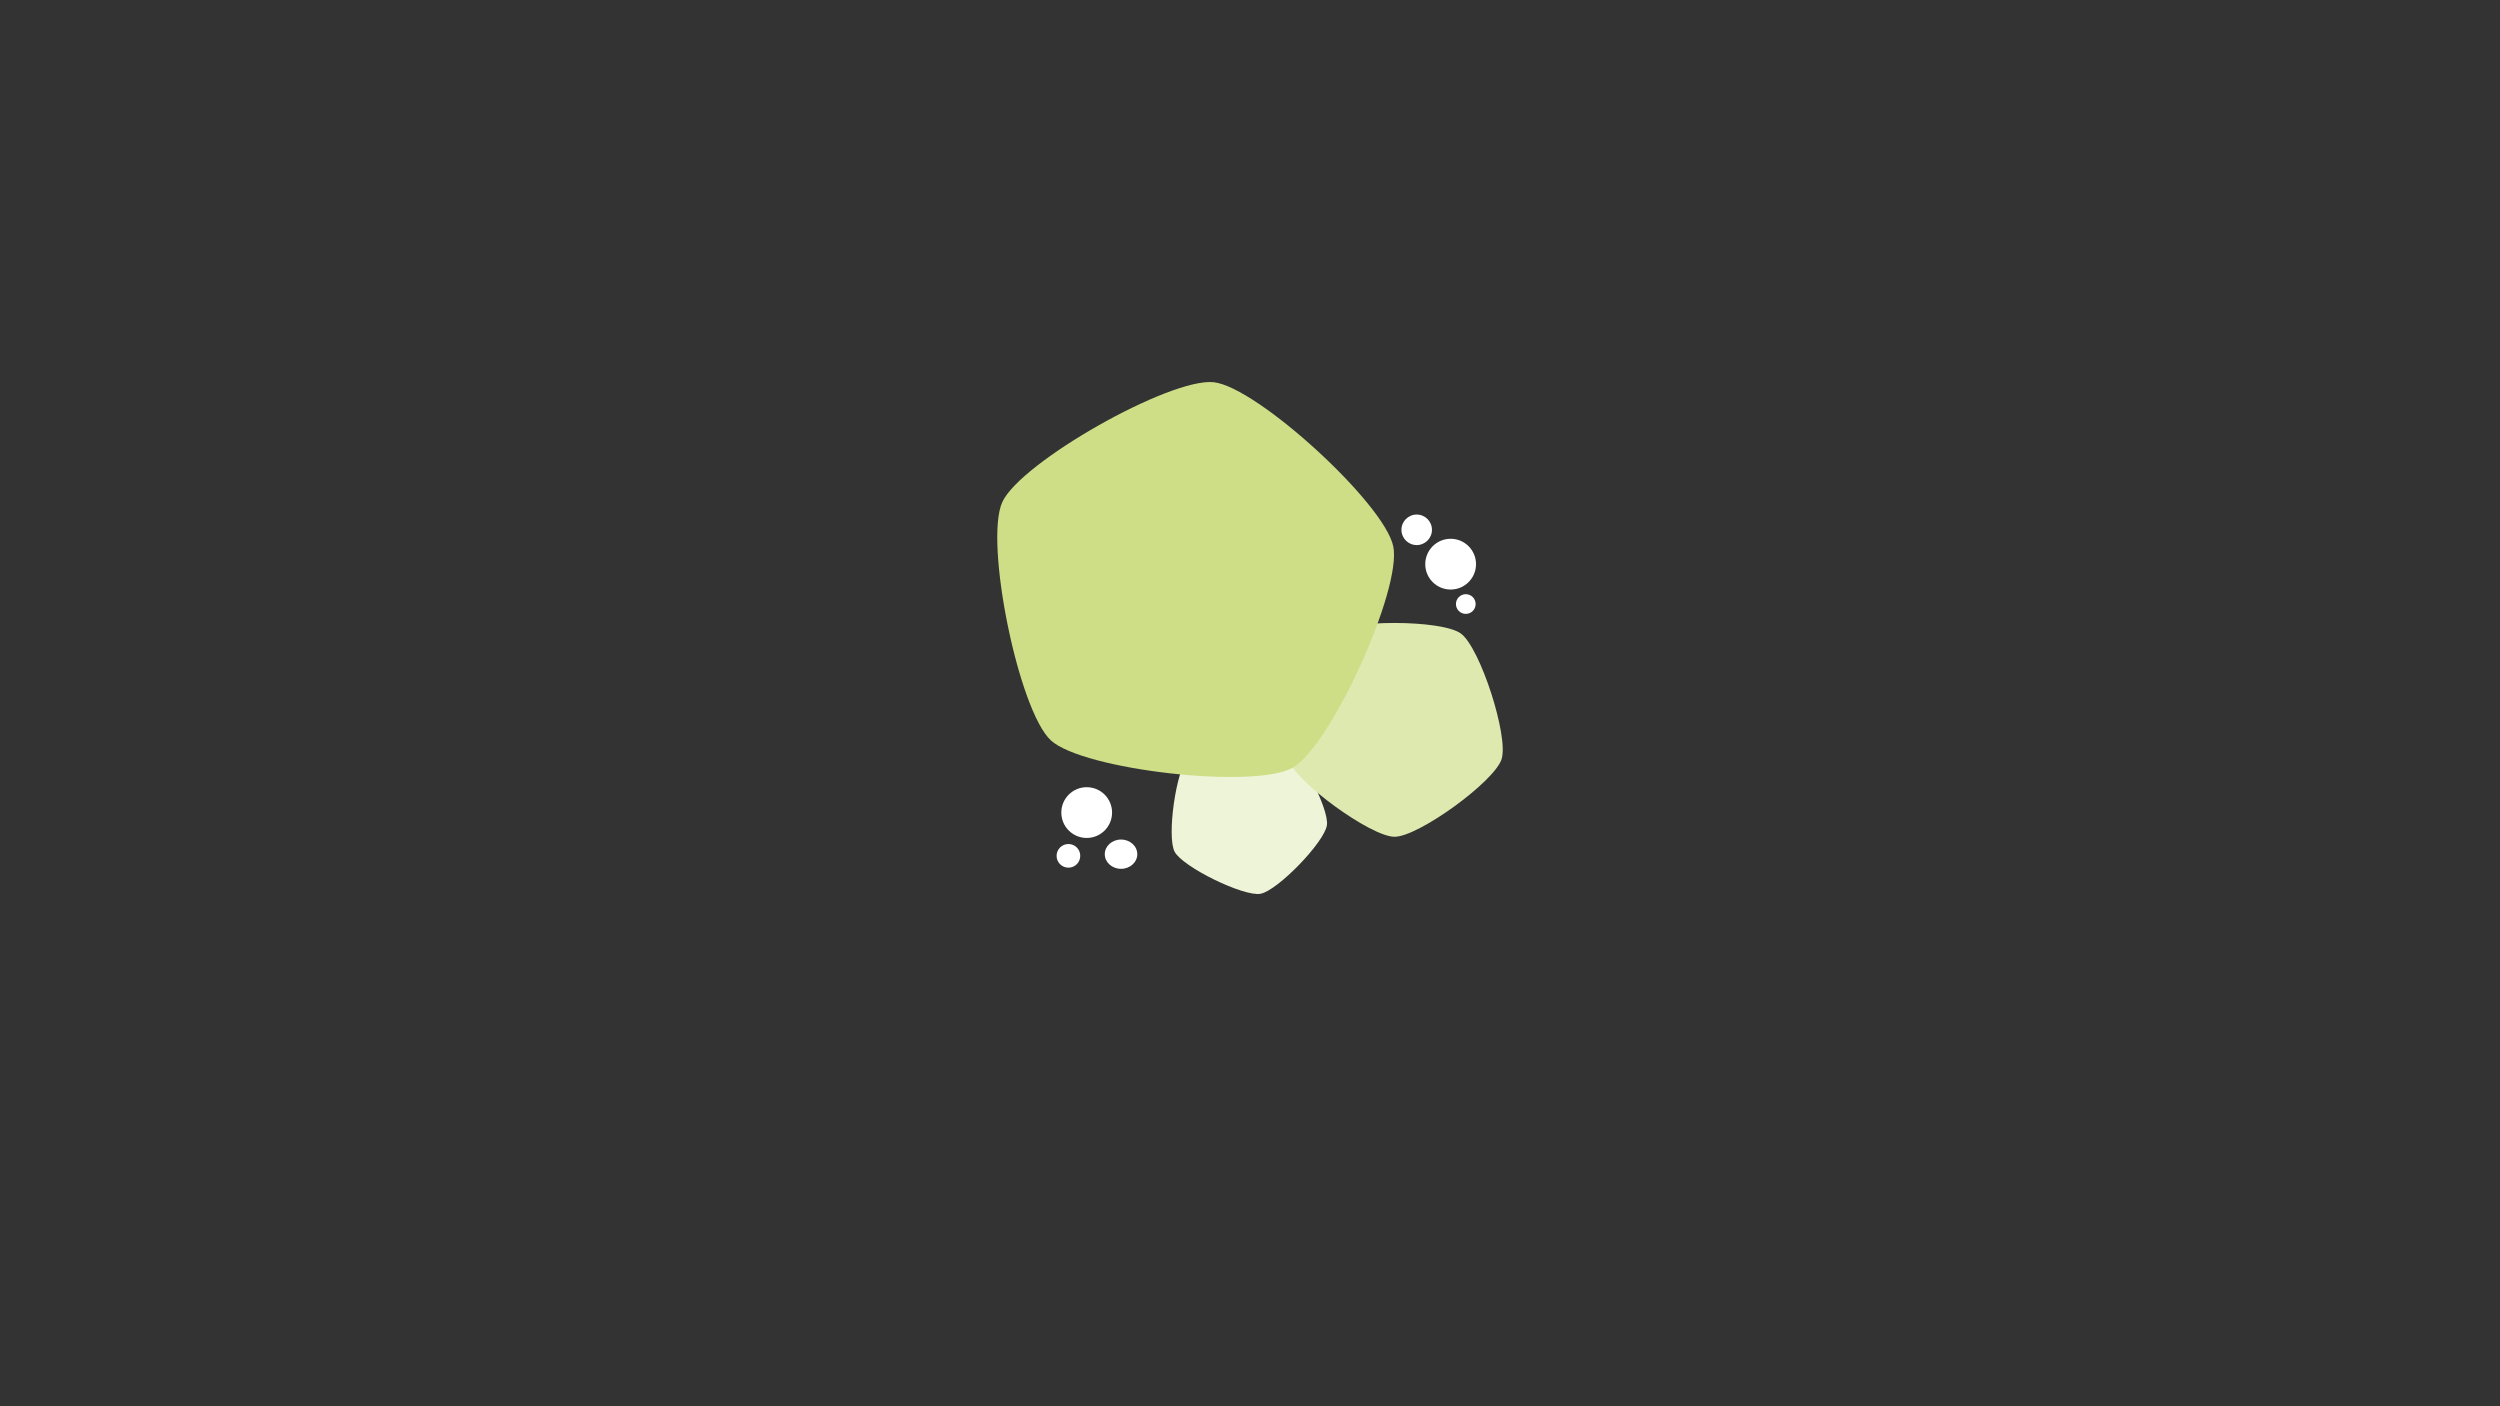<?xml version="1.0" encoding="UTF-8" standalone="no"?>
<!-- Created with Inkscape (http://www.inkscape.org/) -->

<svg
   width="100%"
   viewBox="0 50 1920 1080"
   style="background-color:#f7ffc2;"
   preserveAspectRatio="xMidYMid meet"
   version="1.1"
   id="svg5"
   inkscape:version="1.2.2 (b0a8486541, 2022-12-01)"
   sodipodi:docname="drawing.svg"
   xmlns:inkscape="http://www.inkscape.org/namespaces/inkscape"
   xmlns:sodipodi="http://sodipodi.sourceforge.net/DTD/sodipodi-0.dtd"
   xmlns="http://www.w3.org/2000/svg"
   xmlns:svg="http://www.w3.org/2000/svg">
  <rect x="0" y="50" width="1920" height="1080" fill="#333333" stroke="none"/>
  <sodipodi:namedview
     id="namedview7"
     pagecolor="#f7ffc2"
     bordercolor="#000000"
     borderopacity="0.25"
     inkscape:showpageshadow="2"
     inkscape:pageopacity="1"
     inkscape:pagecheckerboard="0"
     inkscape:deskcolor="#d1d1d1"
     inkscape:document-units="px"
     showgrid="false"
     inkscape:zoom="0.43580906"
     inkscape:cx="1223.0127"
     inkscape:cy="540.37427"
     inkscape:window-width="1366"
     inkscape:window-height="708"
     inkscape:window-x="0"
     inkscape:window-y="0"
     inkscape:window-maximized="1"
     inkscape:current-layer="svg5" />
  <defs
     id="defs2" />
  <g
     inkscape:label="Layer 1"
     inkscape:groupmode="layer"
     id="layer1" />
  <g
     id="g987"
     transform="translate(-14.416,-13.767)">
    <path
       sodipodi:type="star"
       style="fill:#eef4d7"
       id="path543"
       inkscape:flatsided="true"
       sodipodi:sides="5"
       sodipodi:cx="880.27679"
       sodipodi:cy="632.29852"
       sodipodi:r1="62.406998"
       sodipodi:r2="50.488323"
       sodipodi:arg1="0.14162206"
       sodipodi:arg2="0.76994059"
       inkscape:rounded="0.18"
       inkscape:randomized="0"
       d="m 942.059,641.107 c -1.864,13.073 -38.059,50.405 -51.068,52.672 -13.009,2.267 -59.698,-20.62 -65.875,-32.292 -6.176,-11.672 1.163,-63.148 10.355,-72.629 9.192,-9.481 60.417,-18.408 72.275,-12.595 11.857,5.813 36.177,51.772 34.313,64.845 z"
       inkscape:transform-center-x="-2.2206173"
       inkscape:transform-center-y="1.8768221"
       transform="translate(91.421,56.426)" />
    <path
       sodipodi:type="star"
       style="fill:#dde9af"
       id="path433"
       inkscape:flatsided="true"
       sodipodi:sides="5"
       sodipodi:cx="1164.4321"
       sodipodi:cy="459.47971"
       sodipodi:r1="86.320854"
       sodipodi:r2="69.835037"
       sodipodi:arg1="0.81077877"
       sodipodi:arg2="1.4390973"
       inkscape:rounded="0.18"
       inkscape:randomized="0"
       d="m 1223.901,522.047 c -13.239,12.584 -84.538,22.029 -100.597,13.326 -16.059,-8.703 -47.074,-73.594 -43.76,-91.556 3.314,-17.963 55.445,-67.512 73.552,-69.91 18.108,-2.399 81.341,31.869 89.218,48.349 7.877,16.48 -5.173,87.208 -18.413,99.792 z"
       inkscape:transform-center-x="0.024834366"
       inkscape:transform-center-y="4.2166553"
       transform="rotate(43.619,924.302,441.223)" />
    <path
       sodipodi:type="star"
       style="fill:#cdde87"
       id="path111"
       inkscape:flatsided="true"
       sodipodi:sides="5"
       sodipodi:cx="343.7746"
       sodipodi:cy="262.44766"
       sodipodi:r1="158.87994"
       sodipodi:r2="128.53658"
       sodipodi:arg1="1.055306"
       sodipodi:arg2="1.6836245"
       inkscape:rounded="0.18"
       inkscape:randomized="0"
       d="m 422.096,400.681 c -29.251,16.573 -160.786,1.669 -185.587,-21.029 -24.801,-22.698 -51.273,-152.401 -37.35,-183.002 13.923,-30.601 129.098,-95.858 162.503,-92.073 33.406,3.785 131.06,93.158 137.783,126.098 6.723,32.94 -48.098,153.432 -77.349,170.005 z"
       inkscape:transform-center-x="-5.5277333"
       inkscape:transform-center-y="-9.8180302"
       transform="translate(585.007,252.752)" />
    <circle
       style="fill:#ffffff"
       id="path883"
       cx="849"
       cy="687.822"
       r="19.491" />
    <ellipse
       style="fill:#ffffff;stroke-width:0.608"
       id="path883-3"
       cx="875.37"
       cy="719.784"
       rx="12.485"
       ry="11.246" />
    <circle
       style="fill:#ffffff;stroke-width:0.466"
       id="path883-6"
       cx="834.963"
       cy="721.054"
       r="9.084" />
    <circle
       style="fill:#ffffff"
       id="path883-7"
       cx="1128.507"
       cy="497.042"
       r="19.491" />
    <circle
       style="fill:#ffffff;stroke-width:0.601"
       id="path883-7-5"
       cx="1102.442"
       cy="470.66"
       r="11.721" />
    <circle
       style="fill:#ffffff;stroke-width:0.388"
       id="path883-7-5-3"
       cx="1140.147"
       cy="527.67"
       r="7.564" />
  </g>
</svg>
